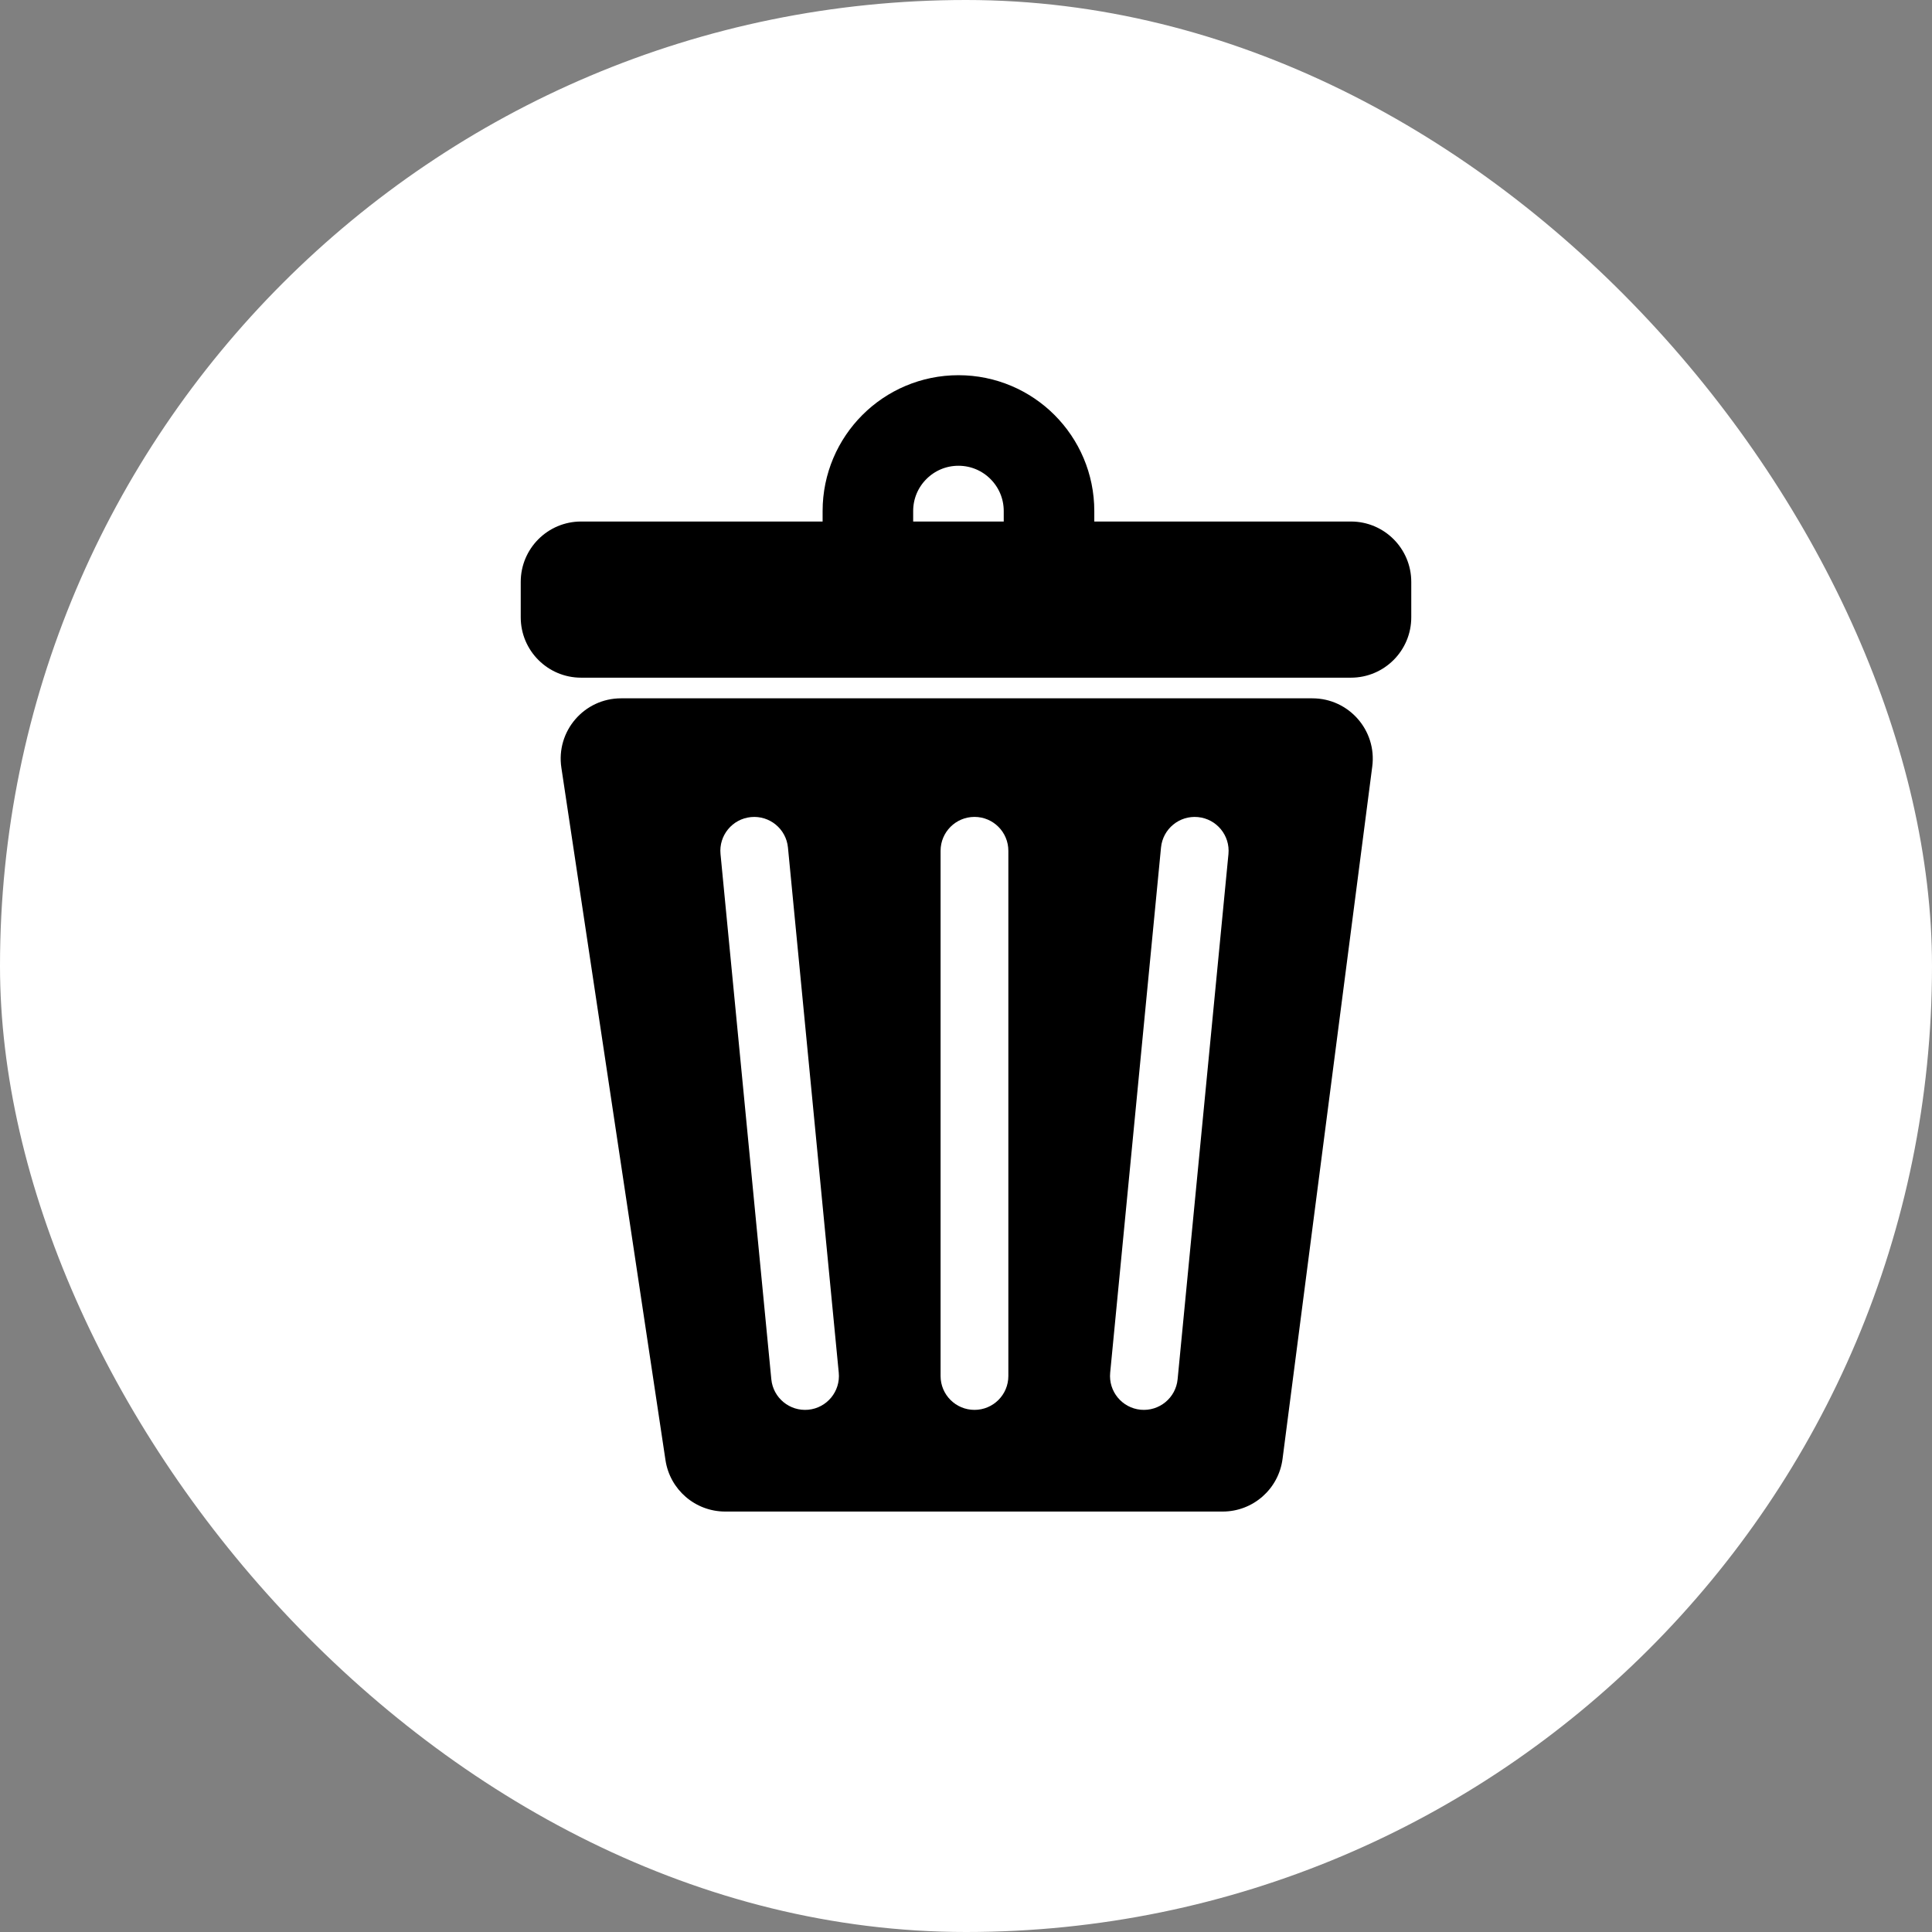 <svg width="64" height="64" viewBox="0 0 64 64" fill="none" xmlns="http://www.w3.org/2000/svg">
<rect x="0" y="0" width="64" height="64" fill="#808080" stroke="none"/>
<rect width="64" height="64" rx="32" fill="white"/>
<path d="M28.75 17.429V16.929C28.75 15.272 30.093 13.929 31.75 13.929V13.929C33.407 13.929 34.75 15.272 34.75 16.929V17.429" stroke="black" stroke-width="3"/>
<path d="M44.75 22.449H19.25C18.145 22.449 17.25 21.553 17.25 20.449V19.276C17.25 18.171 18.145 17.276 19.25 17.276H44.75C45.855 17.276 46.75 18.171 46.75 19.276V20.449C46.75 21.554 45.855 22.449 44.75 22.449Z" fill="black"/>
<path fill-rule="evenodd" clip-rule="evenodd" d="M24.023 50.072C23.033 50.072 22.192 49.348 22.045 48.369L18.596 25.43C18.414 24.221 19.35 23.133 20.573 23.133H43.474C44.681 23.133 45.613 24.193 45.458 25.39L42.486 48.328C42.357 49.325 41.508 50.072 40.503 50.072H24.023ZM24.876 27.067C25.493 27.007 26.042 27.458 26.102 28.075L27.785 45.473C27.845 46.09 27.394 46.639 26.777 46.699C26.16 46.758 25.611 46.307 25.551 45.69L23.868 28.292C23.808 27.675 24.259 27.127 24.876 27.067ZM31.158 45.582V28.184C31.158 27.564 31.661 27.061 32.281 27.061C32.901 27.061 33.403 27.564 33.403 28.184V45.582C33.403 46.202 32.901 46.704 32.281 46.704C31.661 46.704 31.158 46.202 31.158 45.582ZM39.685 27.067C40.302 27.127 40.753 27.675 40.694 28.292L39.01 45.69C38.95 46.307 38.401 46.758 37.784 46.699C37.167 46.639 36.716 46.09 36.776 45.473L38.46 28.075C38.52 27.458 39.068 27.007 39.685 27.067Z" fill="black"/>
</svg>
